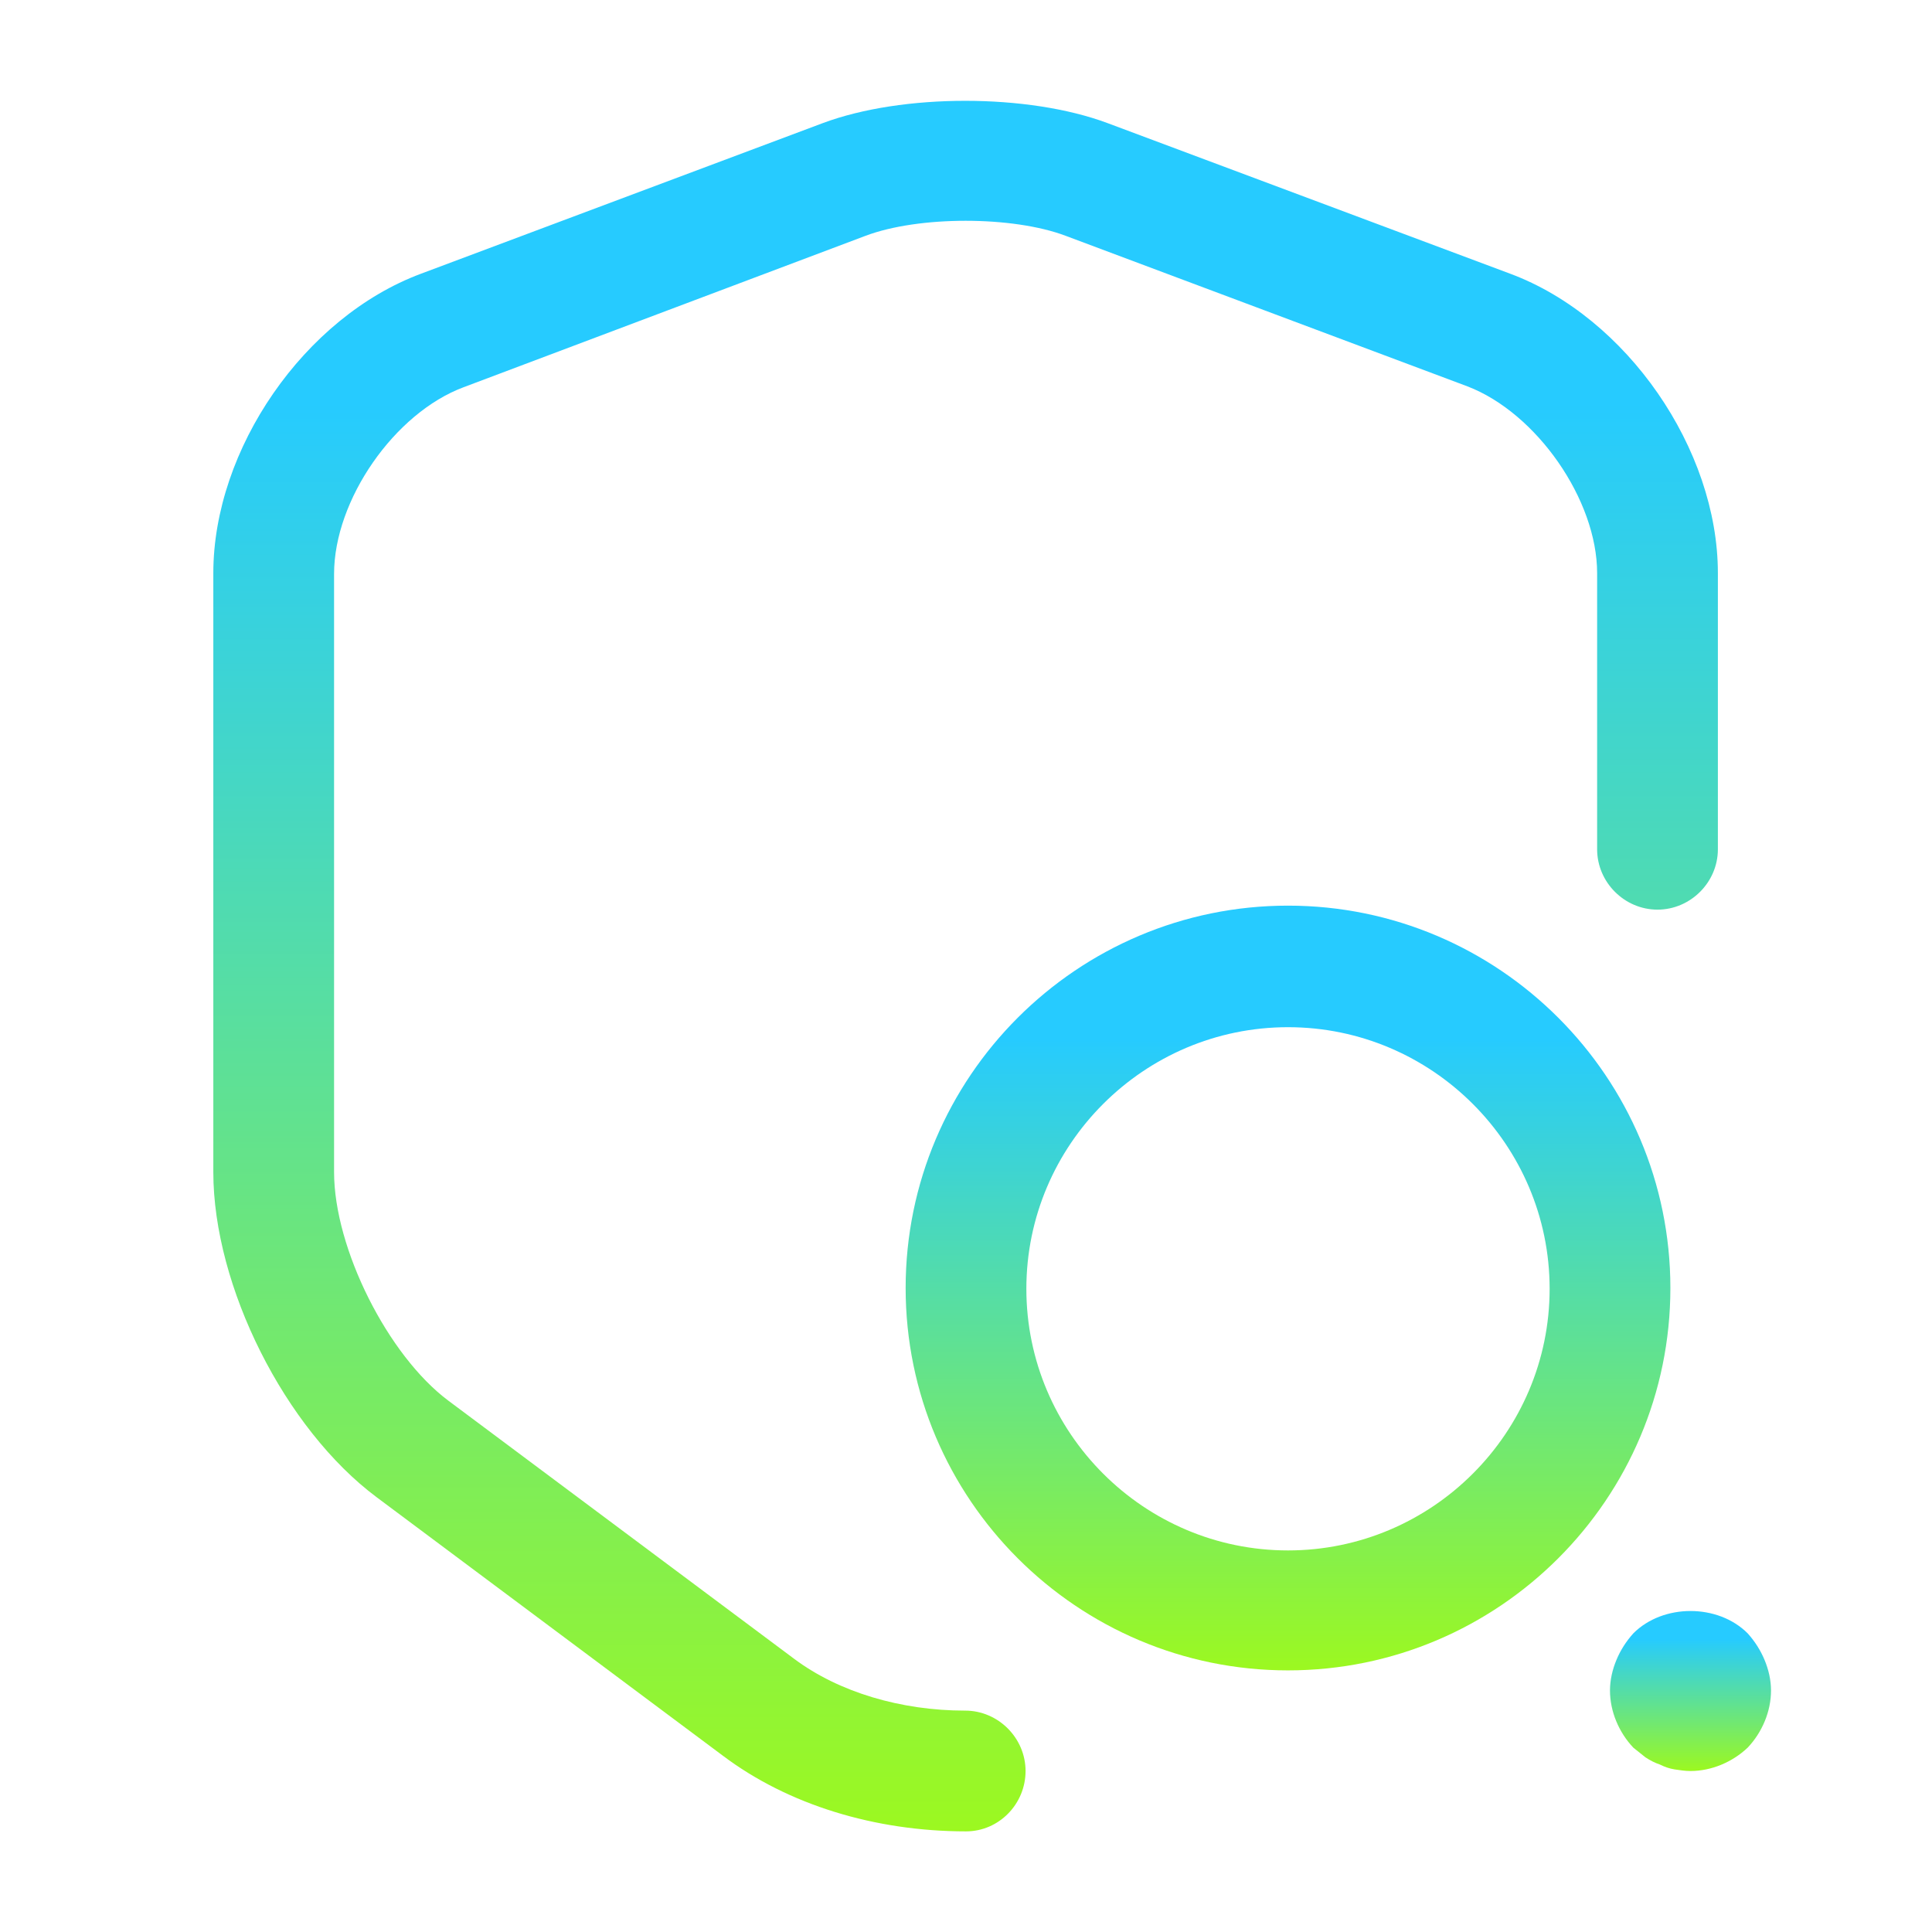 <svg width="58" height="58" viewBox="0 0 58 58" fill="none" xmlns="http://www.w3.org/2000/svg">
<path d="M29 54.979C26.269 54.979 23.659 54.182 21.702 52.708L11.31 44.95C8.555 42.896 6.404 38.618 6.404 35.187V17.207C6.404 13.485 9.135 9.522 12.639 8.217L24.698 3.697C27.091 2.803 30.861 2.803 33.253 3.697L45.337 8.217C48.841 9.522 51.572 13.485 51.572 17.207V25.496C51.572 26.487 50.75 27.308 49.759 27.308C48.768 27.308 47.947 26.487 47.947 25.496V17.207C47.947 15.008 46.134 12.398 44.056 11.6L31.997 7.081C30.402 6.477 27.574 6.477 25.979 7.081L13.92 11.624C11.842 12.398 10.029 15.008 10.029 17.231V35.187C10.029 37.483 11.648 40.697 13.461 42.05L23.852 49.807C25.182 50.798 27.042 51.354 28.976 51.354C29.967 51.354 30.788 52.176 30.788 53.167C30.788 54.157 29.991 54.979 29 54.979Z" fill="url(#paint0_linear_1708_741)"/>
<path d="M38.667 50.146C32.335 50.146 27.188 44.998 27.188 38.667C27.188 32.335 32.335 27.188 38.667 27.188C44.998 27.188 50.146 32.335 50.146 38.667C50.146 44.998 44.998 50.146 38.667 50.146ZM38.667 30.837C34.341 30.837 30.812 34.365 30.812 38.691C30.812 43.017 34.341 46.545 38.667 46.545C42.992 46.545 46.521 43.017 46.521 38.691C46.521 34.365 42.992 30.837 38.667 30.837Z" fill="url(#paint1_linear_1708_741)"/>
<path d="M50.75 53.167C50.581 53.167 50.436 53.142 50.267 53.118C50.122 53.094 49.977 53.046 49.832 52.973C49.687 52.925 49.542 52.852 49.397 52.756C49.276 52.659 49.155 52.562 49.034 52.466C48.599 52.007 48.333 51.378 48.333 50.75C48.333 50.436 48.406 50.122 48.527 49.832C48.647 49.542 48.817 49.276 49.034 49.034C49.928 48.14 51.572 48.14 52.466 49.034C52.683 49.276 52.852 49.542 52.973 49.832C53.094 50.122 53.167 50.436 53.167 50.75C53.167 51.378 52.901 52.007 52.466 52.466C52.007 52.901 51.378 53.167 50.75 53.167Z" fill="url(#paint2_linear_1708_741)"/>
<defs>
<linearGradient id="paint0_linear_1708_741" x1="28.988" y1="12.118" x2="28.988" y2="61.168" gradientUnits="userSpaceOnUse">
<stop stop-color="#26CBFF"/>
<stop offset="1" stop-color="#ADFF00"/>
</linearGradient>
<linearGradient id="paint1_linear_1708_741" x1="38.667" y1="31.205" x2="38.667" y2="52.881" gradientUnits="userSpaceOnUse">
<stop stop-color="#26CBFF"/>
<stop offset="1" stop-color="#ADFF00"/>
</linearGradient>
<linearGradient id="paint2_linear_1708_741" x1="50.75" y1="49.204" x2="50.75" y2="53.739" gradientUnits="userSpaceOnUse">
<stop stop-color="#26CBFF"/>
<stop offset="1" stop-color="#ADFF00"/>
</linearGradient>
</defs>
</svg>
